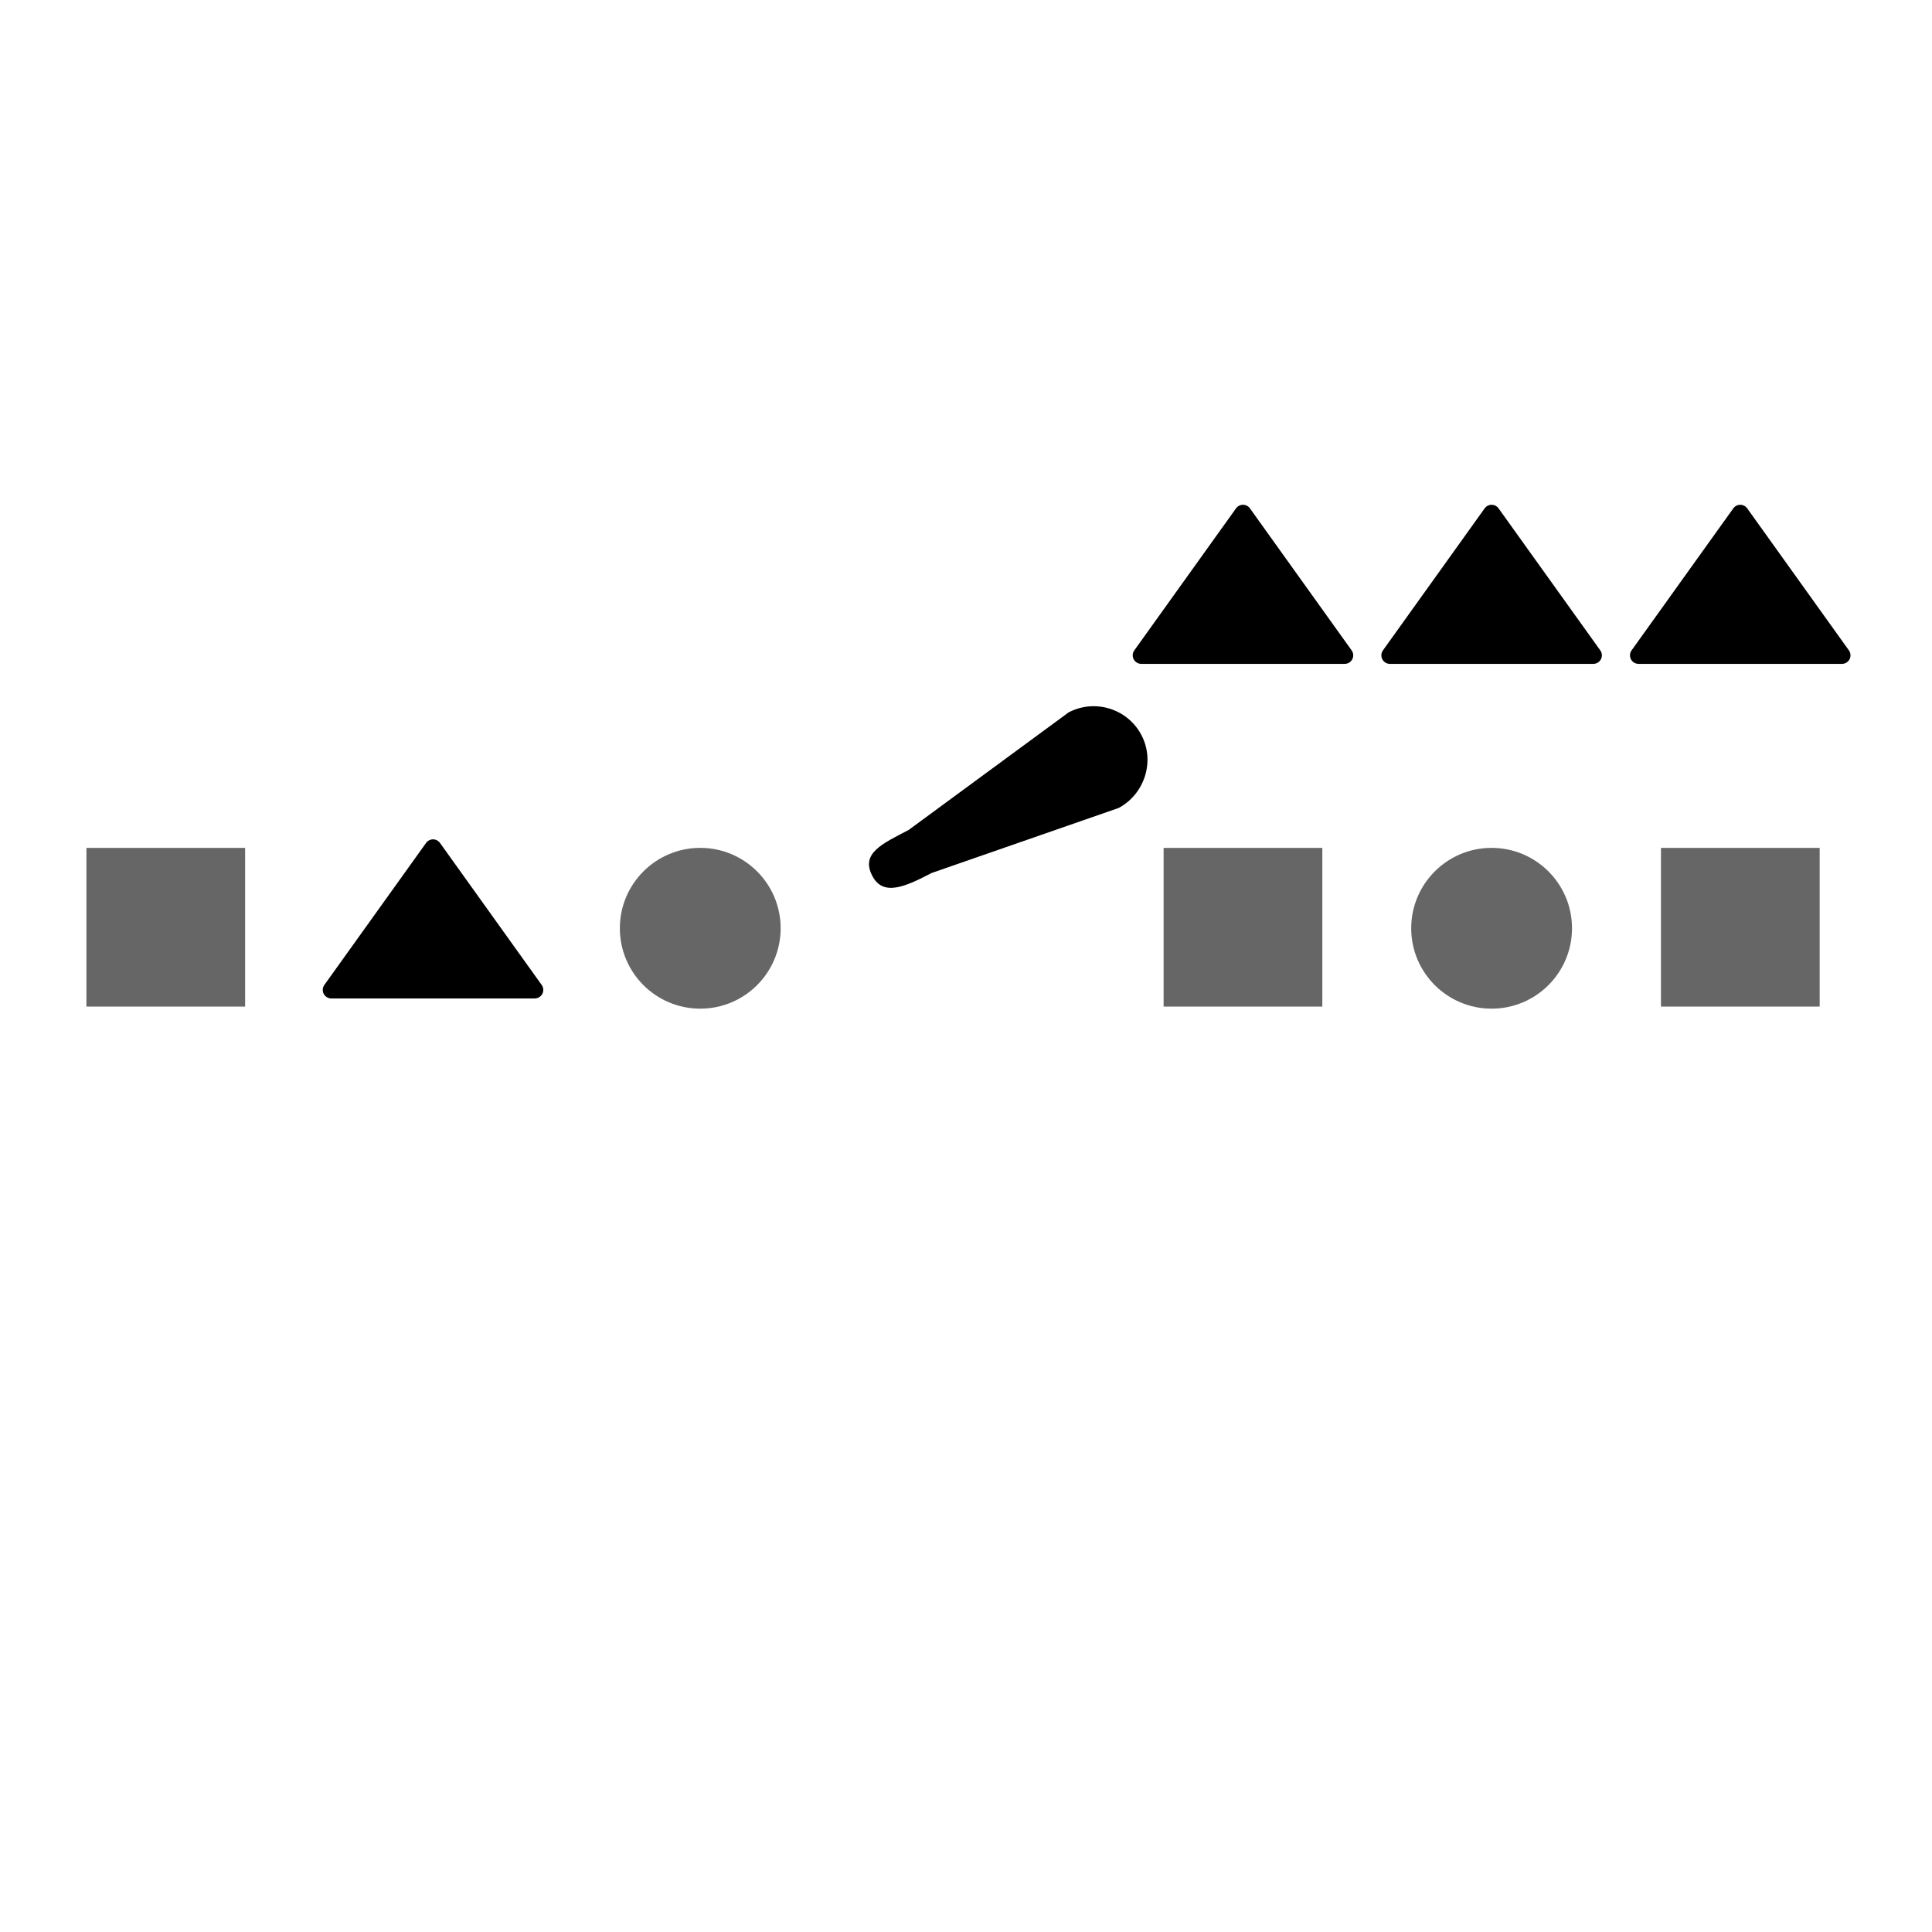 <?xml version="1.0" encoding="utf-8"?>
<!-- Generator: Adobe Illustrator 16.0.3, SVG Export Plug-In . SVG Version: 6.00 Build 0)  -->
<!DOCTYPE svg PUBLIC "-//W3C//DTD SVG 1.1//EN" "http://www.w3.org/Graphics/SVG/1.1/DTD/svg11.dtd">
<svg version="1.1" id="Layer_1" xmlns="http://www.w3.org/2000/svg" xmlns:xlink="http://www.w3.org/1999/xlink" x="0px" y="0px"
	 width="96px" height="96px" viewBox="0 0 96 96" enable-background="new 0 0 96 96" xml:space="preserve">
<g id="Layer_1_1_">
</g>
<circle fill="none" cx="48" cy="47.8" r="48"/>
<path d="M56.719,36.529c-0.685-1.311-2.306-1.818-3.62-1.131l-7.949,5.842c-1.313,0.686-2.393,1.159-1.806,2.28l0,0
	c0.534,1.036,1.634,0.546,2.946-0.141l9.294-3.231C56.863,39.466,57.405,37.842,56.719,36.529L56.719,36.529z"/>
<g>
	<g>
		<circle fill="#666666" cx="34.795" cy="46.125" r="3.995"/>
	</g>
</g>
<polygon stroke="#000000" stroke-width="0.848" stroke-linecap="round" stroke-linejoin="round" stroke-miterlimit="10" points="
	21.517,42.131 16.462,49.188 26.571,49.188 "/>
<rect x="4.294" y="42.131" fill="#666666" width="7.886" height="7.886"/>
<g>
	<polygon stroke="#000000" stroke-width="0.848" stroke-linecap="round" stroke-linejoin="round" stroke-miterlimit="10" points="
		74.117,25.506 69.063,32.563 79.172,32.563 	"/>
	<g>
		<g>
			<circle fill="#666666" cx="74.117" cy="46.125" r="3.995"/>
		</g>
	</g>
</g>
<g>
	<polygon stroke="#000000" stroke-width="0.848" stroke-linecap="round" stroke-linejoin="round" stroke-miterlimit="10" points="
		61.763,25.506 56.708,32.563 66.817,32.563 	"/>
	<rect x="57.819" y="42.131" fill="#666666" width="7.887" height="7.886"/>
</g>
<g>
	<polygon stroke="#000000" stroke-width="0.848" stroke-linecap="round" stroke-linejoin="round" stroke-miterlimit="10" points="
		86.472,25.506 81.417,32.563 91.526,32.563 	"/>
	<rect x="82.532" y="42.131" fill="#666666" width="7.887" height="7.886"/>
</g>
</svg>
